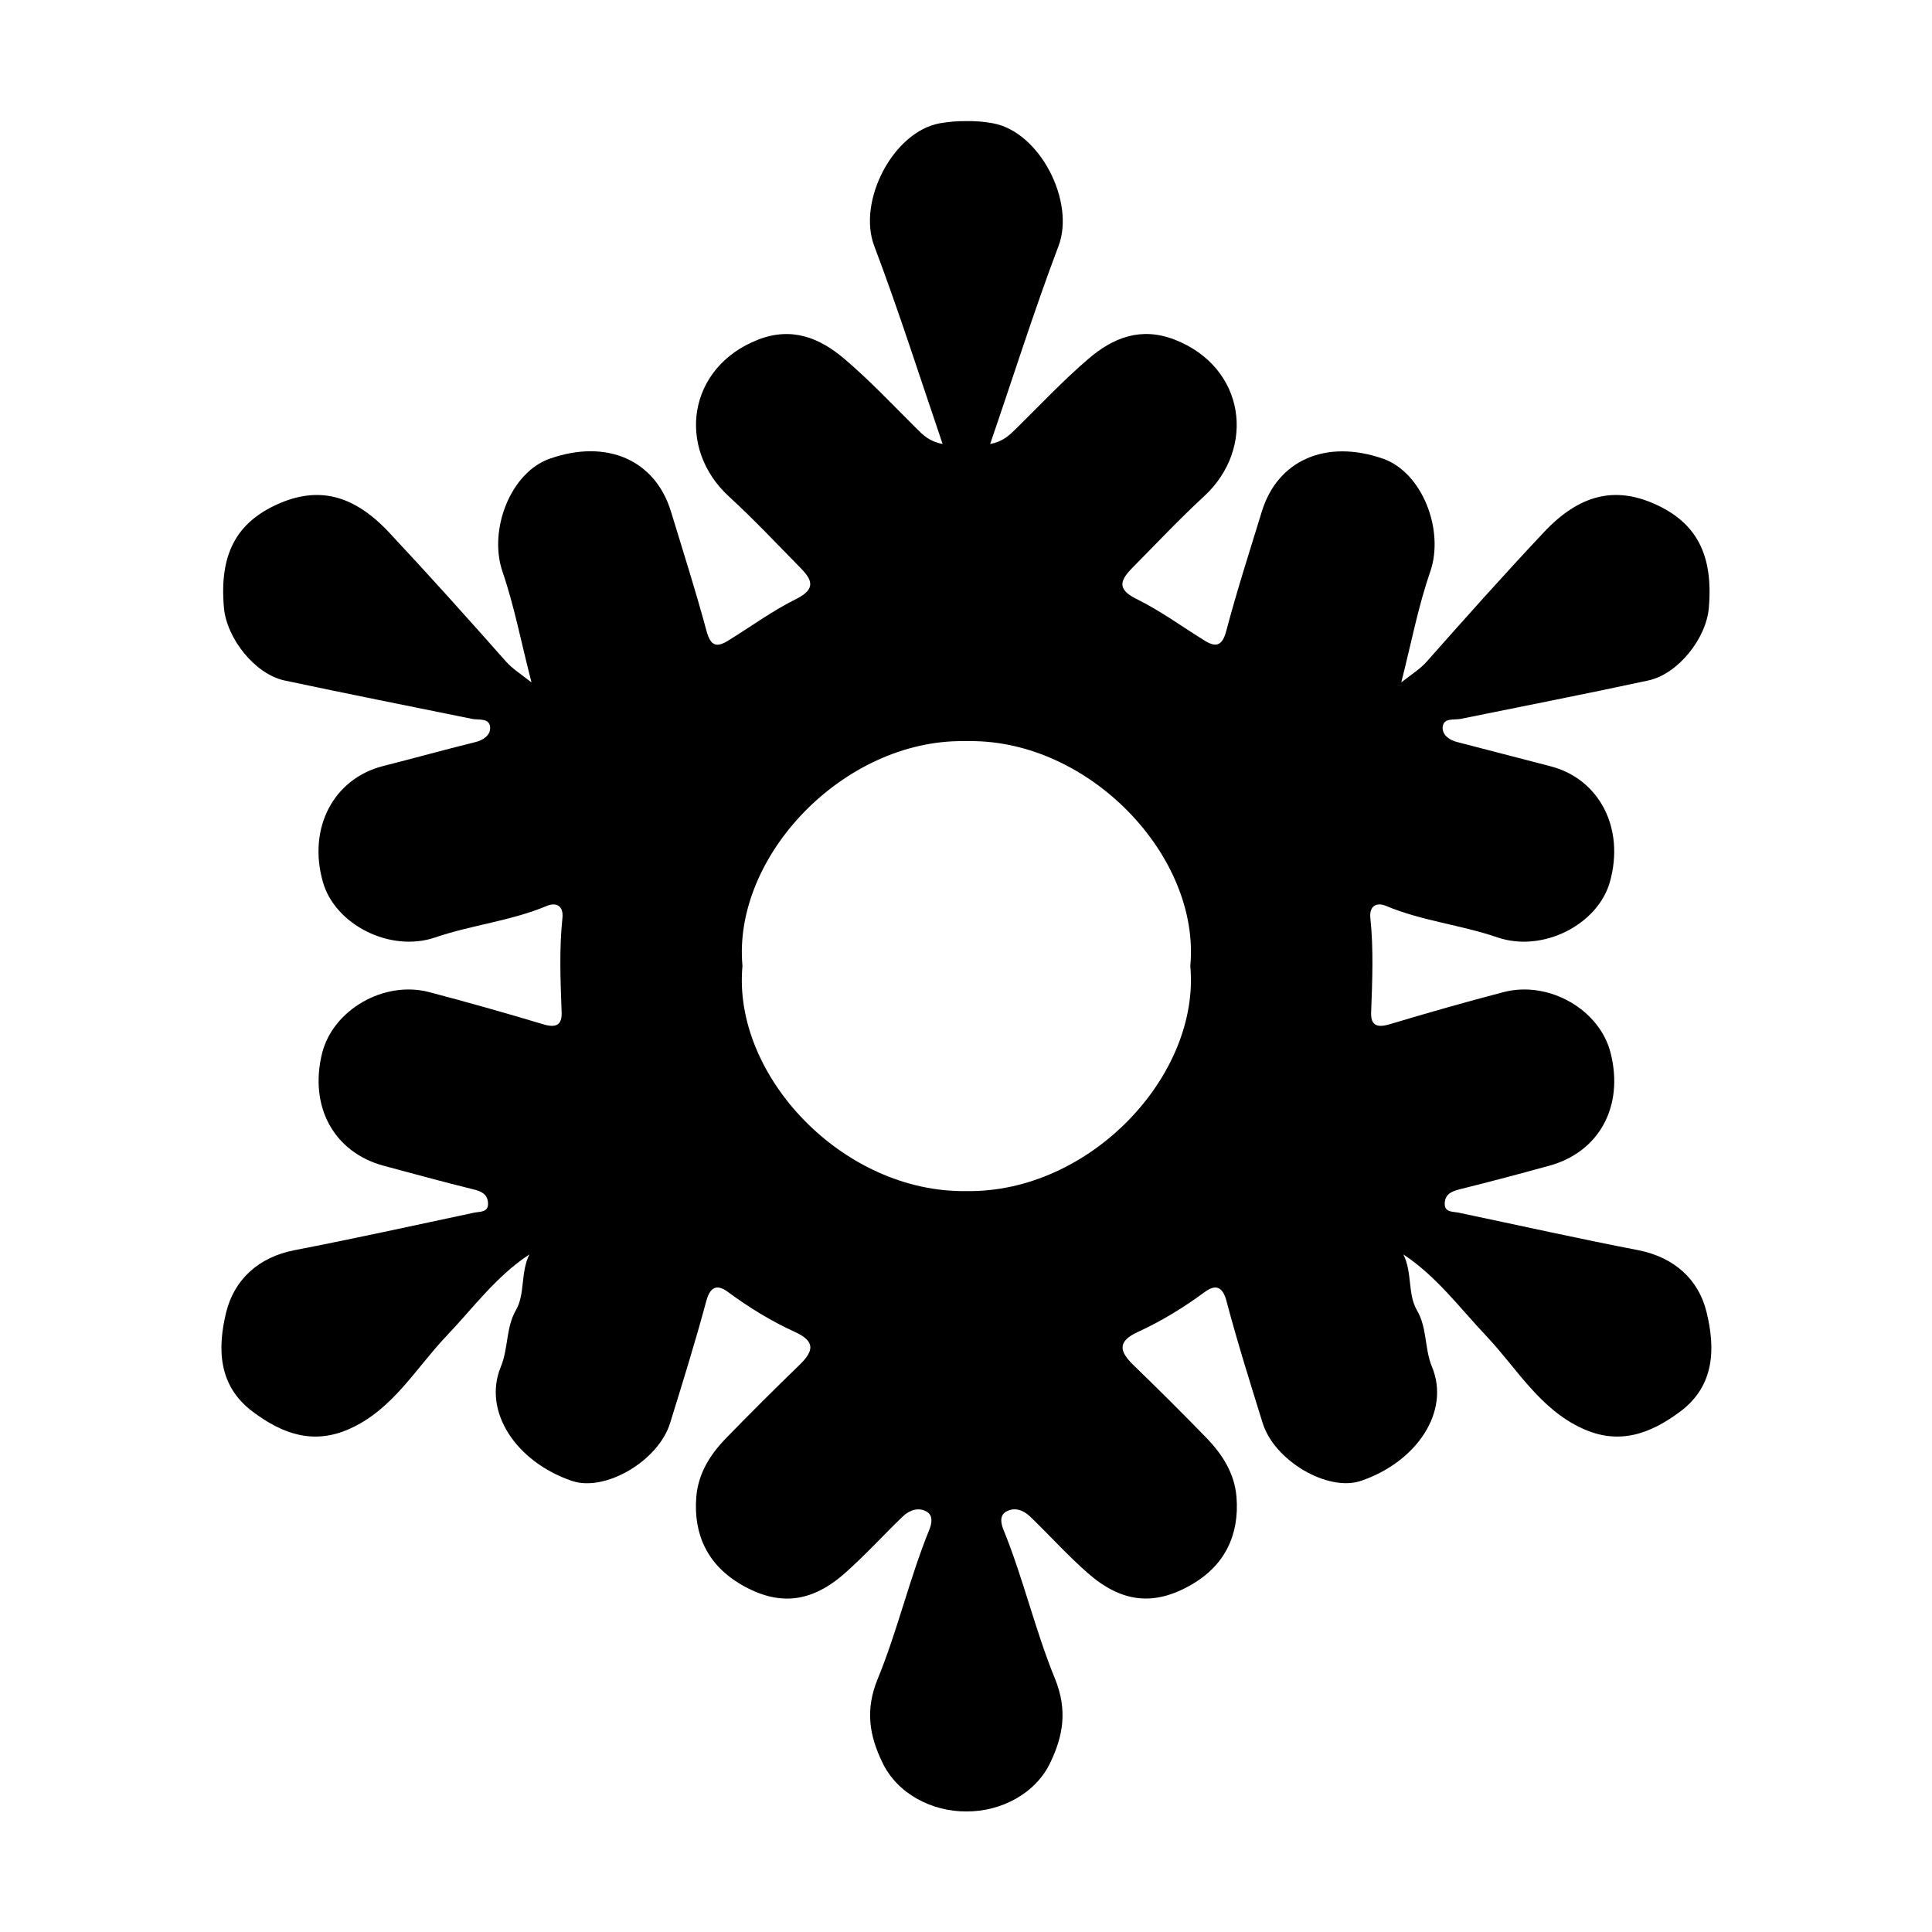 <svg xmlns="http://www.w3.org/2000/svg" viewBox="0 0 1000 1000" width="1000" height="1000">
<path d="M883.3 679.1c-4.1-16.8-16.6-28.3-35.3-32-31.1-6-61.9-12.9-92.9-19.4-3.2-0.7-7.6 0-7.3-5.1 0.3-4.7 3.7-6 8-7.1 15.4-3.8 30.7-7.9 46-12.1 25.8-7 38.8-30.6 31.9-58.2-5.5-22.5-31.9-37.8-55.4-31.7-19.9 5.2-39.5 10.8-59.2 16.7-6.4 1.9-9.7 0.5-9.4-6.3 0.6-16.2 1.3-32.5-0.4-48.6-0.7-6.3 3.1-8.5 8.1-6.4 18.6 7.8 38.8 9.8 57.7 16.3 23.4 8 52-6.6 58.2-28.8 7.8-27.9-5.6-53.5-31.2-59.9l-47.4-12.3c-4.4-1-8-3.6-8-7.5 0.2-5.4 5.8-3.9 9.3-4.6 32.4-6.6 64.8-12.9 97.2-19.9 15.3-3.3 30-21.7 31.3-37.7 2.3-27.3-6.3-43.8-27.7-53.5-20.8-9.4-39.2-5.2-57.7 14.5-20.6 21.9-40.6 44.3-60.5 66.8-3.2 3.7-7.1 6.1-13.3 10.9 5.3-20.9 8.8-39.5 15-57.3 7.4-21.5-4.1-51.4-24.5-58.5-29.4-10.2-54.5 0.7-62.7 27.4-6.3 20.6-12.9 41-18.4 61.8-2 7.5-5.1 8.7-11 5.1-11.8-7.3-23.1-15.6-35.5-21.7-10.8-5.3-7.9-10.2-1.9-16.3 12.2-12.3 24.1-25 36.8-36.7 27.3-25.1 21.4-67-15.1-81.2-17.5-6.8-31.9-1-44.6 9.9-13.1 11.2-25.1 24-37.4 36.1-3.4 3.3-6.6 6.7-13.5 8 12.1-35.2 22.8-69.2 35.4-102.5 8.7-23-9.7-59.1-34-63.5-4.8-0.9-9.4-1.2-13.7-1.1-4.4-0.1-8.9 0.3-13.7 1.1-24.3 4.4-42.8 40.4-34 63.5 12.6 33.3 23.4 67.3 35.4 102.5-6.9-1.3-10.1-4.6-13.5-8-12.3-12.2-24.2-24.9-37.4-36.1-12.7-10.8-27.1-16.7-44.6-9.9-36.6 14.3-42.4 56.1-15.1 81.2 12.8 11.7 24.7 24.4 36.8 36.7 5.9 6 8.8 10.9-1.9 16.3-12.4 6.1-23.6 14.4-35.5 21.7-6 3.7-9 2.4-11-5.1-5.6-20.7-12.1-41.2-18.4-61.8-8.2-26.8-33.3-37.7-62.7-27.4-20.4 7.1-31.9 37-24.5 58.5 6.1 17.8 9.6 36.4 15 57.3-6.2-4.8-10-7.2-13.3-10.9-19.9-22.5-40-44.9-60.5-66.8-18.5-19.7-36.8-23.9-57.7-14.5-21.5 9.7-30.1 26.2-27.7 53.5 1.4 16 16.1 34.4 31.3 37.7 32.4 6.9 64.8 13.3 97.2 19.9 3.5 0.7 9.1-0.7 9.3 4.6 0.1 3.9-3.6 6.5-8 7.5-15.8 3.9-31.6 8.3-47.4 12.3-25.6 6.5-39.1 32-31.2 59.9 6.2 22.2 34.9 36.8 58.2 28.8 19-6.5 39.2-8.5 57.7-16.3 5.1-2.1 8.8 0.1 8.1 6.4-1.7 16.2-1 32.4-0.4 48.6 0.3 6.8-3.1 8.2-9.4 6.3-19.7-5.9-39.4-11.5-59.2-16.7-23.4-6.1-49.8 9.2-55.4 31.7-6.8 27.6 6.1 51.2 31.9 58.2 15.3 4.1 30.6 8.3 46 12.1 4.3 1 7.7 2.4 8 7.1 0.3 5.1-4.1 4.4-7.3 5.1-31 6.6-61.9 13.4-92.9 19.4-18.6 3.6-31.1 15.2-35.3 32-4.5 18.3-4.5 37.9 13.6 51.5 15.4 11.6 31.6 17.5 50.6 8.8 22.2-10.1 33.9-31.2 49.8-47.9 13.8-14.5 25.7-30.9 42.9-42.2-4.7 9.6-2.1 20.5-7 28.9-5.2 9.1-3.8 19.6-7.8 29.3-9.5 23.1 8 49.2 36.8 59 17.1 5.9 44.9-10.3 50.9-30.1 6.5-21 13-41.9 18.7-63.1 2.2-8.1 6.2-8.3 11.3-4.5 10.8 8 22.3 15 34.5 20.6 10.8 4.9 9.8 9.9 2.4 17.1-12.8 12.4-25.5 25-37.9 37.8-8.3 8.5-14.5 18.3-15.5 30.5-1.6 19.8 6.2 35.4 23.1 45.3 19.7 11.5 36.6 9.4 53.9-5.9 10.5-9.3 19.9-19.7 30-29.4 3.4-3.2 8-4.8 12.2-2.4 3.6 2 2.6 6.5 1.4 9.4-10.3 25.3-16.4 52.1-26.7 77.2-6.6 16-4.3 29.4 2.4 43.2 7.7 16.3 25.7 25.5 43.5 25.4 17.8 0.1 35.8-9.1 43.5-25.4 6.6-13.8 8.9-27.1 2.4-43.2-10.3-25.1-16.4-51.9-26.7-77.2-1.2-3-2.3-7.3 1.4-9.4 4.2-2.4 8.7-0.9 12.2 2.4 10.1 9.7 19.5 20.2 30 29.4 17.3 15.2 34.2 17.4 53.9 5.9 16.9-9.8 24.7-25.5 23.1-45.3-1-12.2-7.3-22-15.5-30.5-12.4-12.8-25.1-25.4-37.9-37.8-7.3-7.1-8.3-12.2 2.4-17.1 12.2-5.6 23.6-12.6 34.5-20.6 5.1-3.8 9.1-3.6 11.3 4.5 5.6 21.2 12.2 42.2 18.7 63.1 6 19.7 33.8 35.9 50.9 30.1 28.9-9.8 46.4-35.9 36.8-59-4-9.7-2.4-20.1-7.8-29.3-4.9-8.5-2.3-19.3-7-28.9 17.1 11.3 29.1 27.6 42.9 42.2 15.8 16.7 27.6 37.8 49.8 47.9 18.9 8.7 35.1 2.8 50.6-8.8 18.1-13.5 18.1-33.1 13.6-51.5z m-383.1-62.6c-63.8 1-121.2-59.7-115.9-116.5-5.2-56.8 52.3-117 114.4-116.4h3c62.2-0.6 119.7 59.6 114.4 116.4 5.2 56.8-52.1 117.5-115.9 116.5z"/>
</svg>
